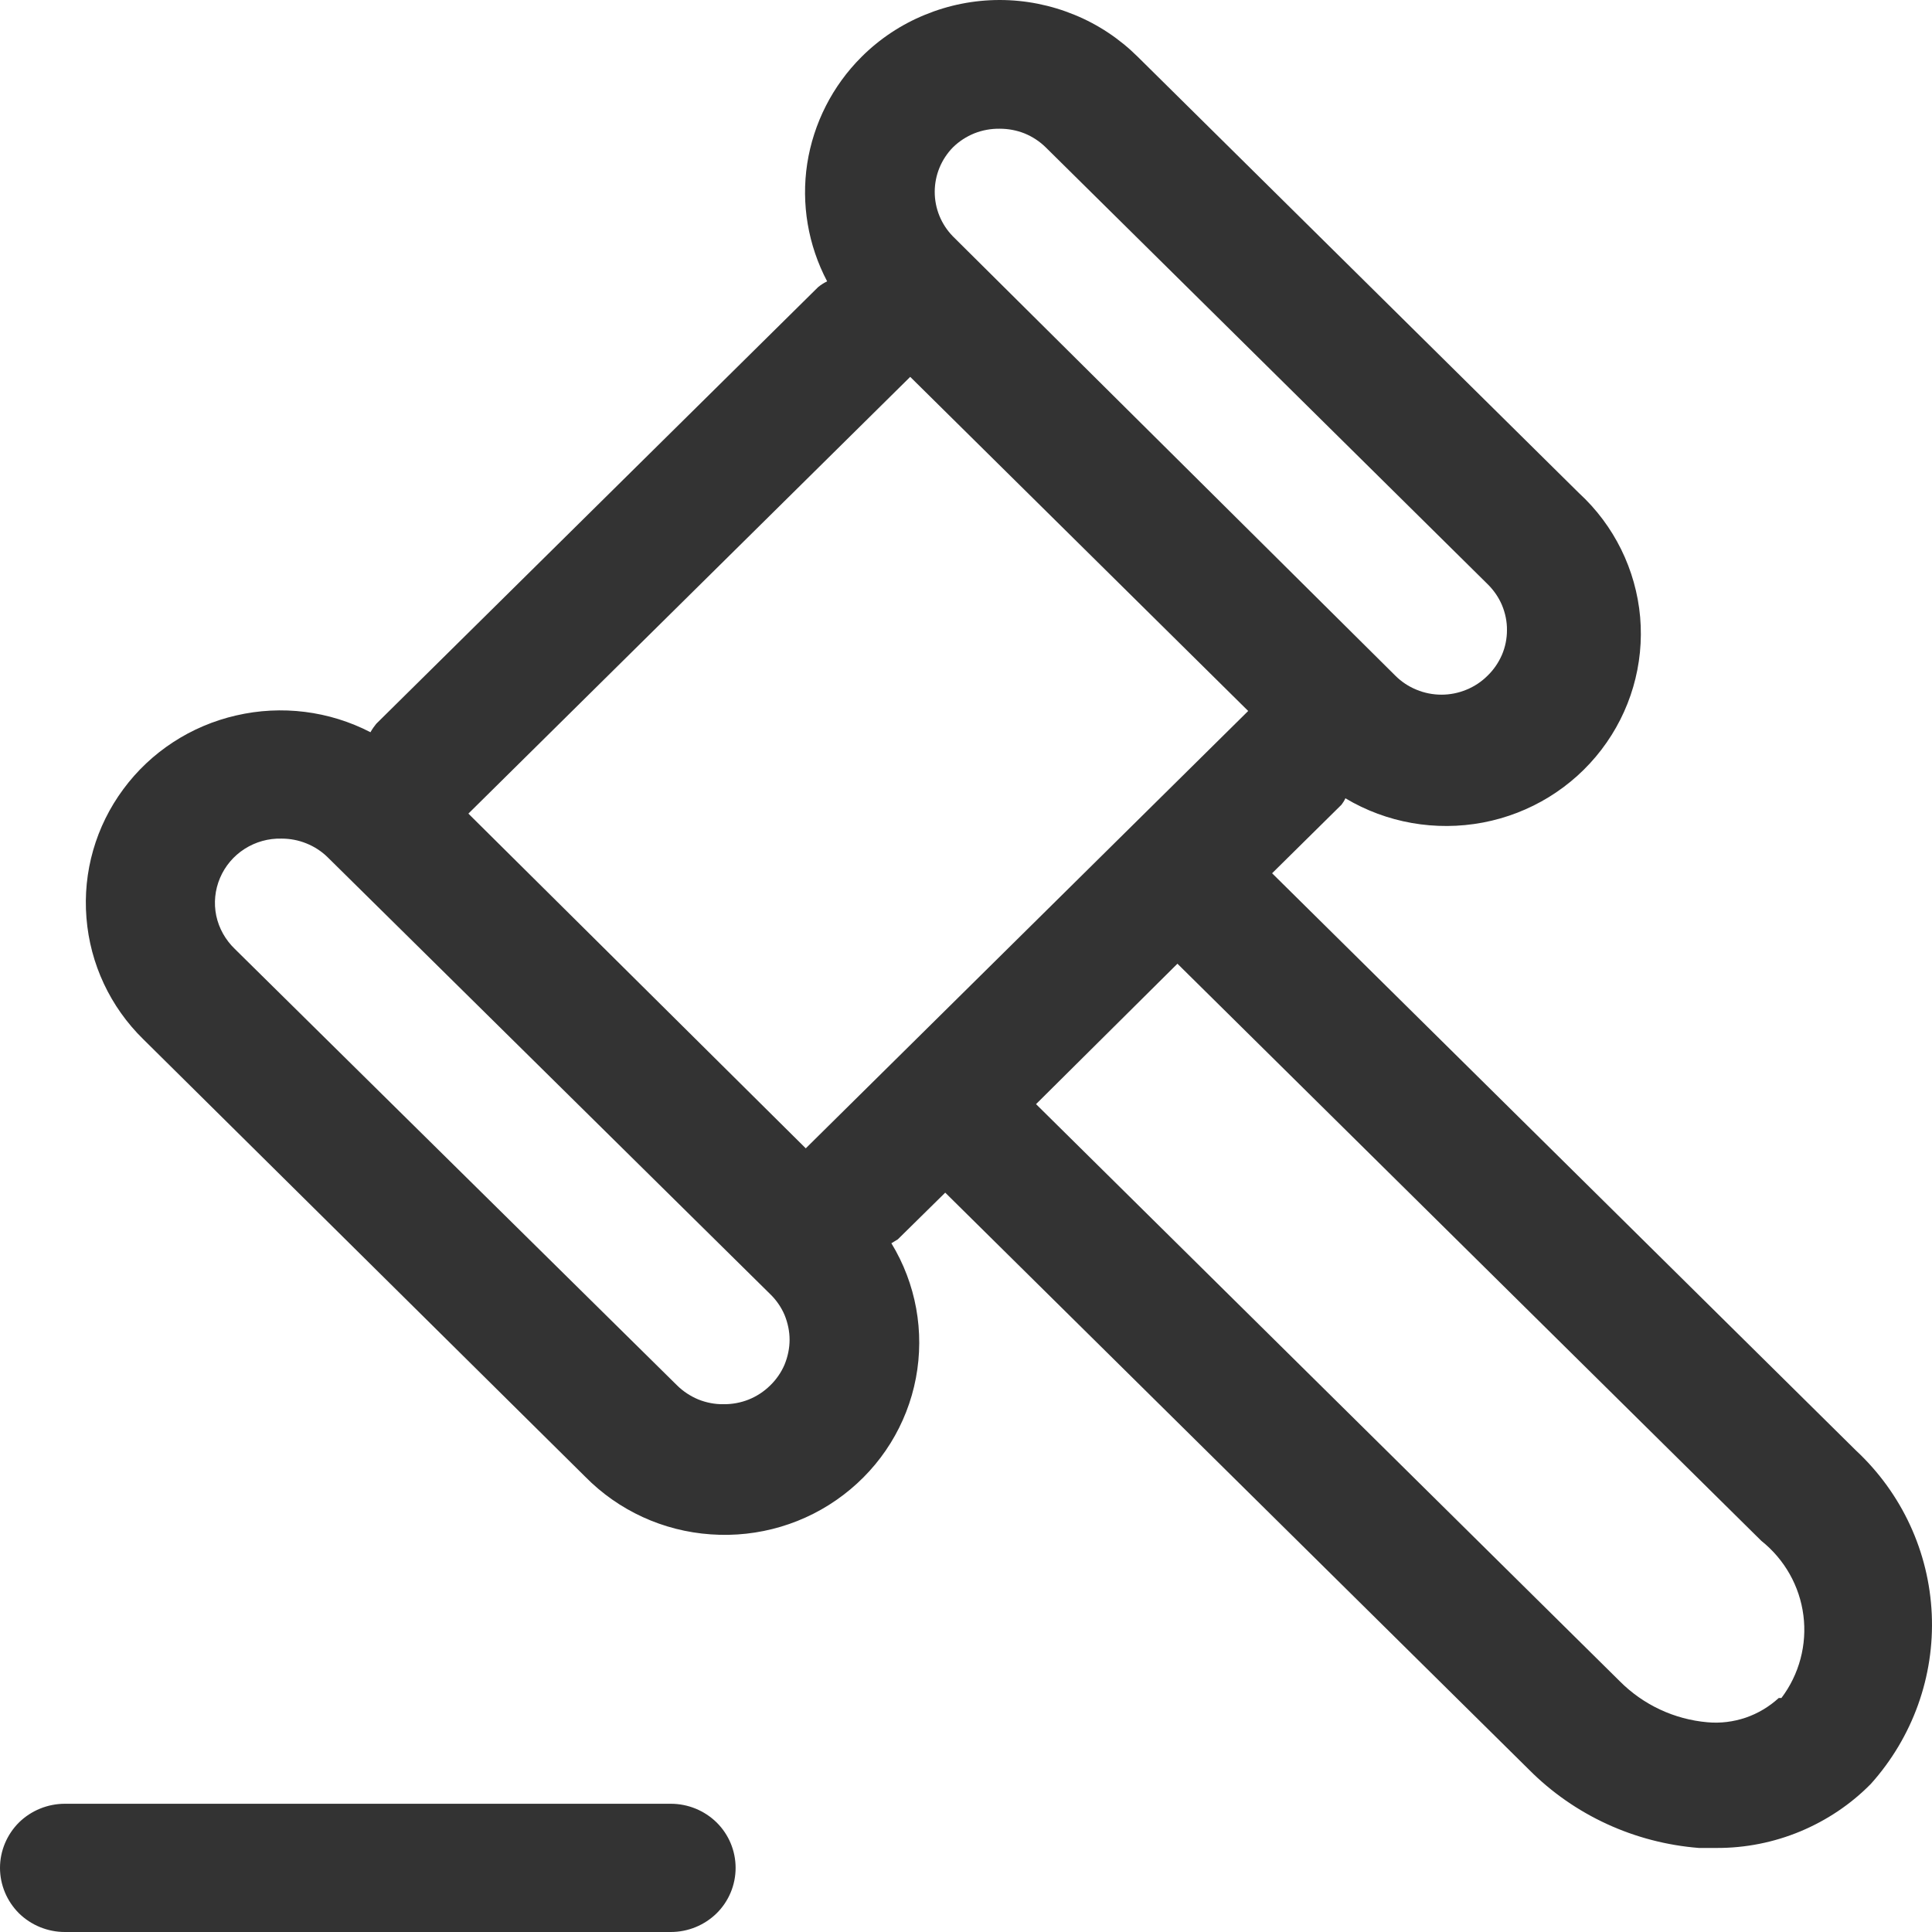 <svg width="16" height="16" viewBox="0 0 16 16" fill="none" xmlns="http://www.w3.org/2000/svg">
<path d="M15.37 12.012L10.535 7.232L11.11 6.664C11.123 6.647 11.134 6.629 11.142 6.611C11.483 6.815 11.889 6.886 12.281 6.812C12.672 6.738 13.022 6.523 13.262 6.209C13.503 5.894 13.617 5.503 13.583 5.11C13.548 4.718 13.368 4.351 13.076 4.083L9.423 0.471C9.273 0.322 9.095 0.203 8.899 0.123C8.702 0.042 8.492 0 8.279 0C8.066 0 7.855 0.042 7.659 0.123C7.463 0.203 7.284 0.322 7.135 0.471C6.894 0.711 6.737 1.021 6.685 1.355C6.634 1.689 6.692 2.03 6.85 2.33C6.823 2.343 6.798 2.359 6.775 2.378L3.116 5.994C3.098 6.016 3.082 6.039 3.068 6.064C2.726 5.887 2.331 5.838 1.956 5.925C1.58 6.011 1.248 6.228 1.021 6.536C0.793 6.844 0.685 7.222 0.716 7.602C0.746 7.982 0.913 8.339 1.187 8.607L4.846 12.229C5.122 12.51 5.492 12.68 5.887 12.707C6.281 12.735 6.672 12.619 6.985 12.38C7.299 12.141 7.512 11.797 7.585 11.413C7.658 11.028 7.586 10.631 7.382 10.296L7.435 10.264L7.828 9.877L12.663 14.656C13.038 15.033 13.538 15.262 14.07 15.304H14.216C14.454 15.305 14.69 15.258 14.909 15.167C15.129 15.075 15.328 14.942 15.494 14.773C15.84 14.387 16.021 13.883 15.998 13.368C15.975 12.852 15.75 12.366 15.37 12.012ZM7.892 1.22C7.943 1.17 8.003 1.131 8.07 1.104C8.136 1.078 8.207 1.065 8.279 1.066C8.35 1.066 8.42 1.079 8.485 1.105C8.551 1.132 8.61 1.171 8.66 1.22L12.319 4.837C12.37 4.887 12.411 4.946 12.439 5.012C12.466 5.077 12.481 5.148 12.48 5.219C12.48 5.289 12.466 5.359 12.438 5.424C12.41 5.488 12.37 5.547 12.319 5.596C12.269 5.646 12.21 5.685 12.144 5.712C12.079 5.739 12.008 5.753 11.938 5.753C11.867 5.753 11.796 5.739 11.731 5.712C11.665 5.685 11.606 5.646 11.556 5.596L7.892 1.958C7.795 1.859 7.741 1.727 7.741 1.589C7.741 1.451 7.795 1.319 7.892 1.22ZM6.377 11.475C6.326 11.525 6.266 11.564 6.199 11.591C6.133 11.617 6.062 11.63 5.99 11.629C5.92 11.63 5.849 11.616 5.784 11.59C5.719 11.563 5.659 11.524 5.609 11.475L1.945 7.859C1.867 7.784 1.813 7.688 1.791 7.584C1.769 7.479 1.78 7.37 1.822 7.271C1.864 7.172 1.935 7.088 2.026 7.03C2.117 6.972 2.223 6.942 2.332 6.945C2.402 6.945 2.472 6.958 2.538 6.985C2.603 7.011 2.663 7.05 2.713 7.099L6.377 10.716C6.428 10.765 6.469 10.824 6.497 10.889C6.524 10.955 6.539 11.025 6.539 11.095C6.539 11.166 6.524 11.236 6.497 11.302C6.469 11.367 6.428 11.426 6.377 11.475ZM6.673 9.51L3.879 6.738L7.538 3.121L10.337 5.888L6.673 9.51ZM14.731 14.062C14.652 14.134 14.559 14.19 14.457 14.225C14.356 14.259 14.248 14.273 14.14 14.263C13.865 14.239 13.608 14.118 13.415 13.924L8.58 9.144L9.751 7.981L14.586 12.76C14.779 12.914 14.904 13.135 14.935 13.378C14.966 13.62 14.901 13.866 14.753 14.062H14.731ZM5.555 16H0.537C0.395 16 0.258 15.944 0.157 15.845C0.057 15.745 0 15.61 0 15.469C0 15.328 0.057 15.193 0.157 15.093C0.258 14.994 0.395 14.938 0.537 14.938H5.555C5.698 14.938 5.834 14.994 5.935 15.093C6.036 15.193 6.092 15.328 6.092 15.469C6.092 15.61 6.036 15.745 5.935 15.845C5.834 15.944 5.698 16 5.555 16Z" fill="#333333"/>
</svg>
